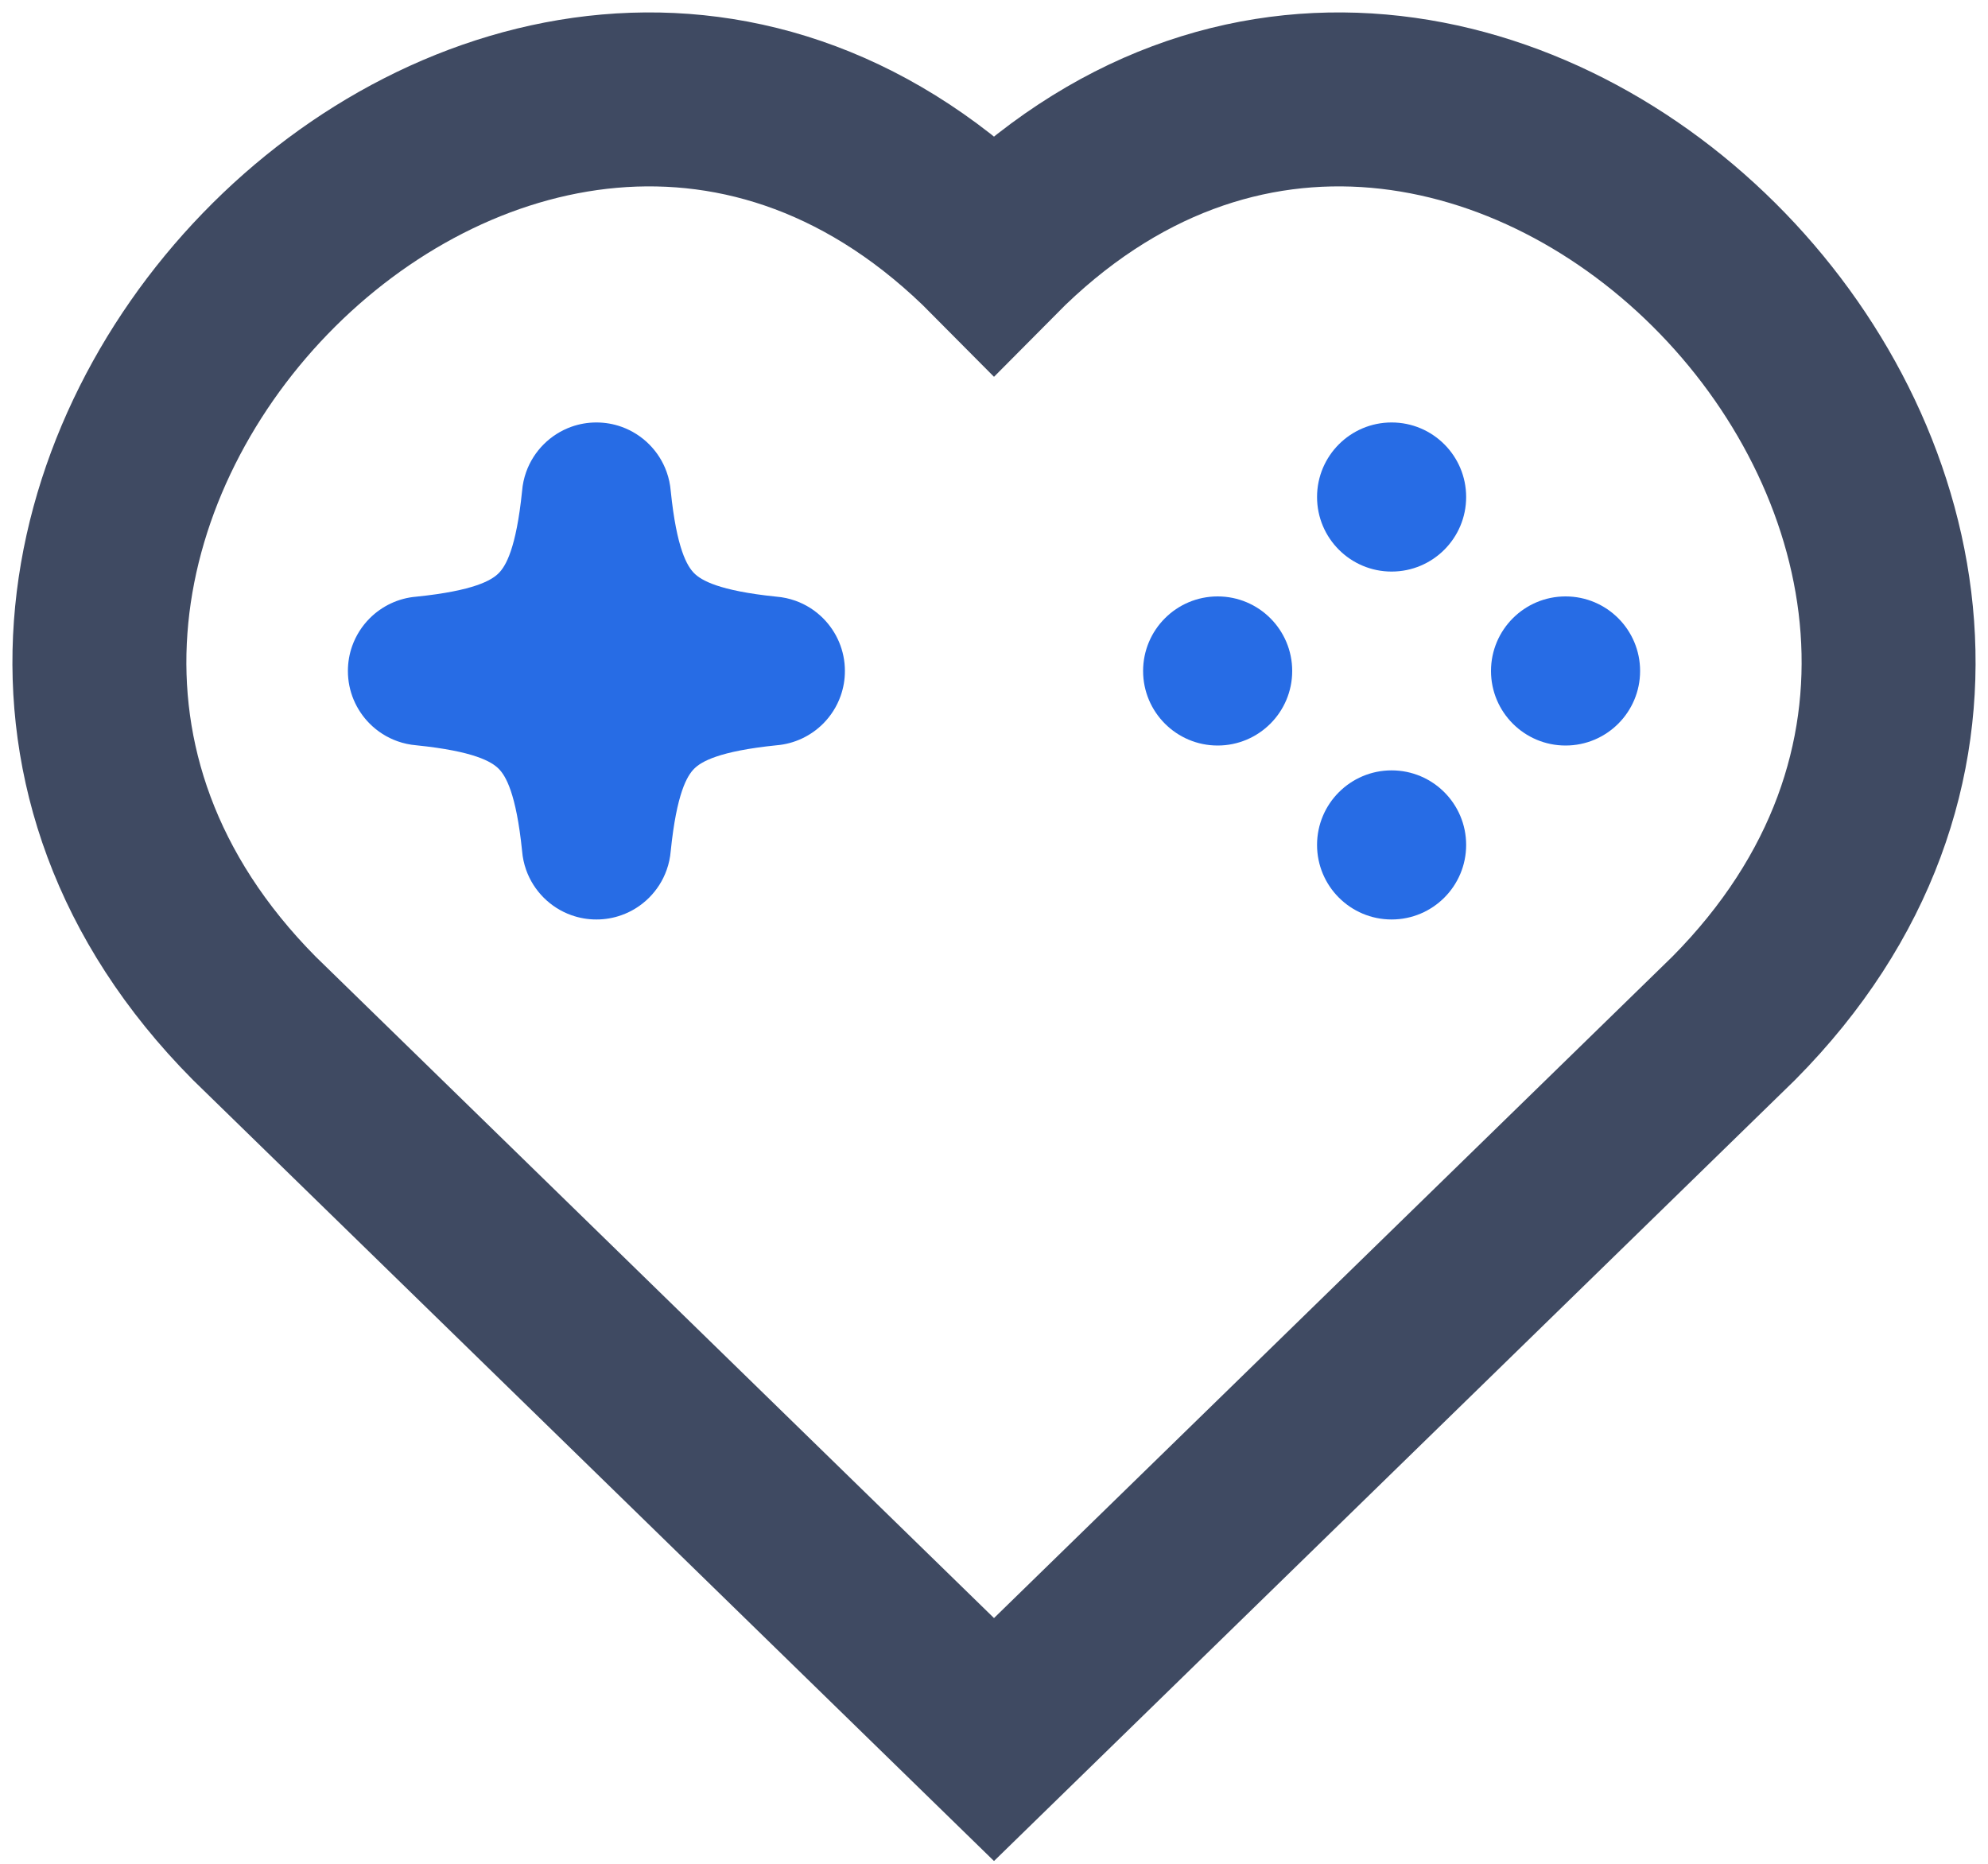 <svg id="favourite-g" width="80" height="75" viewBox="0 0 80 75" fill="none" xmlns="http://www.w3.org/2000/svg">
<path id="favourite-g-heart" class="switchable" d="M10.228 40.971L40 70L69.772 40.971C89.023 21.543 59.251 -9.239 40 10.19C20.749 -9.239 -9.023 21.543 10.228 40.971Z" stroke="#3F4A62" stroke-width="7"/>
<path id="favourite-g-btns" fill-rule="evenodd" clip-rule="evenodd" d="M56 23C57.657 23 59 21.657 59 20C59 18.343 57.657 17 56 17C54.344 17 53 18.343 53 20C53 21.657 54.344 23 56 23ZM49 30C50.657 30 52 28.657 52 27C52 25.343 50.657 24 49 24C47.344 24 46 25.343 46 27C46 28.657 47.344 30 49 30ZM66 27C66 28.657 64.657 30 63 30C61.344 30 60 28.657 60 27C60 25.343 61.344 24 63 24C64.657 24 66 25.343 66 27ZM56 37C57.657 37 59 35.657 59 34C59 32.343 57.657 31 56 31C54.344 31 53 32.343 53 34C53 35.657 54.344 37 56 37Z" fill="#276CE5"/>
<path id="favourite-g-dpad" fill-rule="evenodd" clip-rule="evenodd" d="M33.828 28.004C33.94 27.689 34.001 27.35 34 27C34.001 26.182 33.669 25.427 33.122 24.879C32.811 24.568 32.432 24.324 32.004 24.172C31.763 24.087 31.509 24.031 31.246 24.01C28.913 23.771 28.215 23.348 27.934 23.066C27.653 22.785 27.229 22.088 26.991 19.754C26.969 19.492 26.914 19.237 26.828 18.996C26.677 18.569 26.432 18.189 26.122 17.879C25.812 17.569 25.433 17.325 25.006 17.173C24.69 17.06 24.351 17 24 17C23.65 17 23.31 17.06 22.994 17.173C22.568 17.325 22.189 17.569 21.879 17.879C21.569 18.189 21.325 18.568 21.173 18.994C21.087 19.236 21.031 19.491 21.01 19.754C20.771 22.088 20.348 22.785 20.066 23.066C19.785 23.348 19.088 23.771 16.754 24.01C16.032 24.068 15.372 24.387 14.879 24.879C14.569 25.189 14.325 25.568 14.173 25.994C14.06 26.31 14 26.65 14 27C13.999 27.818 14.331 28.573 14.879 29.122C15.189 29.432 15.569 29.677 15.996 29.828C16.237 29.914 16.492 29.969 16.754 29.991C19.088 30.229 19.785 30.653 20.066 30.934C20.348 31.215 20.771 31.913 21.01 34.246C21.031 34.509 21.087 34.763 21.172 35.004C21.324 35.432 21.568 35.811 21.879 36.122C22.189 36.432 22.569 36.677 22.996 36.828C23.312 36.94 23.65 37.001 24 37C24.35 37.001 24.689 36.94 25.004 36.828C25.432 36.677 25.811 36.432 26.122 36.122C26.432 35.811 26.677 35.432 26.828 35.004C26.914 34.763 26.969 34.509 26.991 34.246C27.229 31.913 27.653 31.215 27.934 30.934C28.215 30.653 28.913 30.229 31.246 29.991C31.969 29.932 32.629 29.614 33.122 29.122C33.432 28.811 33.677 28.432 33.828 28.004Z" fill="#276CE5"/>
</svg>
